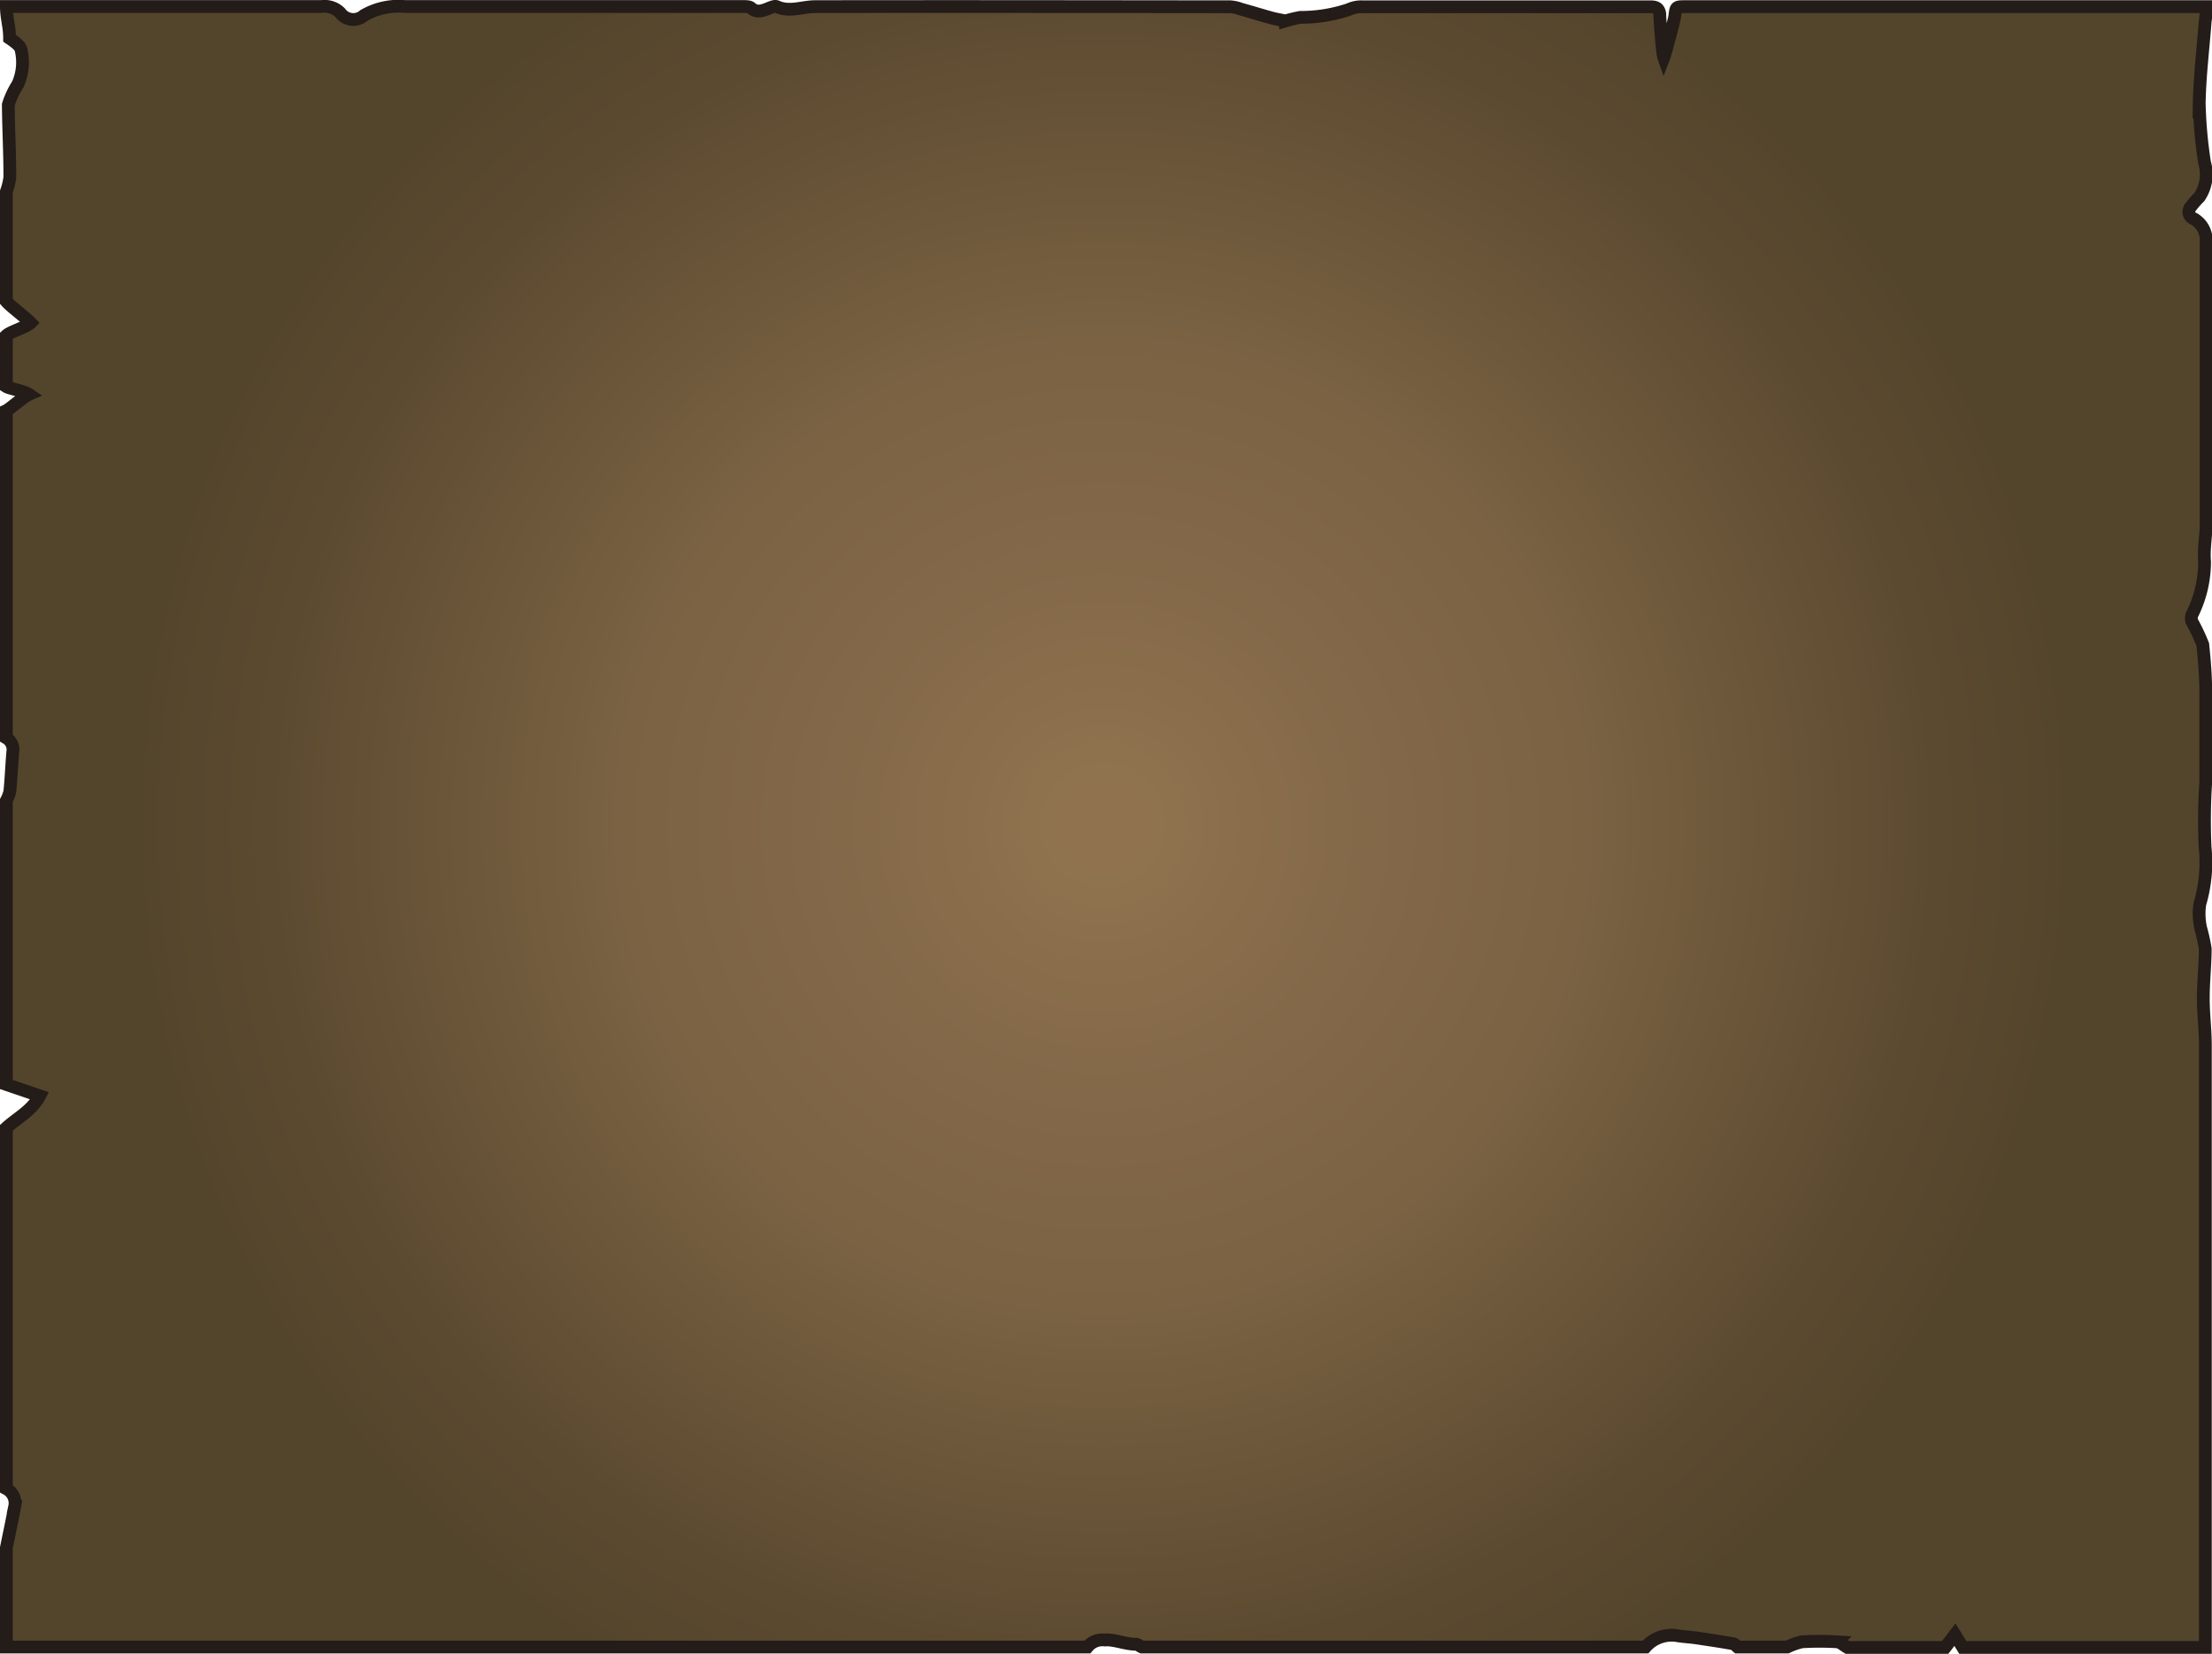 <svg xmlns="http://www.w3.org/2000/svg" xmlns:xlink="http://www.w3.org/1999/xlink" viewBox="0 0 173.28 129.54"><defs><style>.cls-1{stroke:#231c18;stroke-miterlimit:10;stroke-width:1px;fill:url(#Unbenannter_Verlauf_8);}</style><radialGradient id="Unbenannter_Verlauf_8" cx="85.66" cy="63.75" r="75.78" gradientTransform="translate(0.74 0.85)" gradientUnits="userSpaceOnUse"><stop offset="0.04" stop-color="#90734e"/><stop offset="0.24" stop-color="#856a4a"/><stop offset="0.5" stop-color="#7a6243"/><stop offset="0.86" stop-color="#5c4a30"/><stop offset="1" stop-color="#53452c"/></radialGradient></defs><title>Background_Buildings_normal</title><g id="Ebene_2" data-name="Ebene 2"><g id="G_Mauer" data-name="G Mauer"><g id="Rahmen_0_Kopie_2_Kopie" data-name="Rahmen 0 Kopie 2 Kopie"><path class="cls-1" d="M128.9,129H89.45c-.16-.07-.31-.22-.46-.22-.86,0-1.65-.39-2.53-.34a1.5,1.5,0,0,0-1.28.56H.5v-7.78c.22-1.08.45-2.15.65-3.22A1.28,1.28,0,0,0,.5,116.6V88.33c.89-.8,2-1.35,2.61-2.5L.5,84.94V62.7A2.94,2.94,0,0,0,.77,62C.87,61,.91,60,1,58.91A1.06,1.06,0,0,0,.5,57.8V32.16c.24-.11,1.36-1.09,1.77-1.27-.41-.28-1.52-.45-1.77-.61v-4c.34-.32,1.54-.64,1.9-1C2,24.86.83,24,.5,23.61V15a5.07,5.07,0,0,0,.27-1.12c0-2.07-.1-3.61-.12-5.68a6.63,6.63,0,0,1,.75-1.6,4.25,4.25,0,0,0,.24-2.74C1.58,3.56,1,3.17.75,3,.75,2.07.5,1.39.5.51l.75,0H25.19A1.73,1.73,0,0,1,26.65,1a1.26,1.26,0,0,0,1.86.21A5.44,5.44,0,0,1,31.73.51c7,0,14.05,0,21.07,0,1.8,0,3.6,0,5.4,0,.2,0,.48,0,.6.09.47.43.92.25,1.4.06.2-.08.48-.21.65-.14,1,.46,2,0,3,0C74.69.5,85.54.52,96.39.53a3,3,0,0,1,.83.19c.8.22,1.6.47,2.4.69.37.1.76.16,1.08.23a10.81,10.81,0,0,1,1.16-.28,11.8,11.8,0,0,0,3.82-.62,2.28,2.28,0,0,1,1-.21h22.55c.43,0,.71.06.79.55,0,.3.17,3,.32,3.43.13-.33.83-3,.85-3.21.1-.73.06-.78.76-.78,13.36,0,26.6,0,40,0h.86c0,.42,0,.77-.06,1.11-.16,2.15-.43,4.29-.47,6.44a35.23,35.23,0,0,0,.42,4.68,3.18,3.18,0,0,1-.41,2.68,7.56,7.56,0,0,0-.7.8.59.59,0,0,0,.29.92,1.93,1.93,0,0,1,.94,1.52c0,7.56,0,14.77,0,22.33,0,1-.21,2-.12,3a9.26,9.26,0,0,1-1,4.17.87.87,0,0,0,0,.5,15,15,0,0,1,.86,1.82c.13,1.28.21,2.23.23,3.51,0,2.42,0,4.85,0,7.27a45.81,45.81,0,0,0-.05,5.11,11.41,11.41,0,0,1-.41,4.41,5.25,5.25,0,0,0,.06,1.89,13.89,13.89,0,0,1,.36,1.62c0,1.29-.15,2.58-.15,3.87s.16,2.46.16,3.69q0,22.27,0,44.54c0,.88,0,1.76,0,2.63h-19l-.62-1-.76,1h-7.66c-.27-.15-.54-.42-.81-.44a22.92,22.92,0,0,0-2.75,0A5.31,5.31,0,0,0,140,129h-3.89c-.1-.08-.19-.23-.3-.25-.94-.17-1.88-.31-2.82-.45-.51-.08-1-.1-1.54-.18A2.73,2.73,0,0,0,128.9,129Z"/></g></g></g></svg>